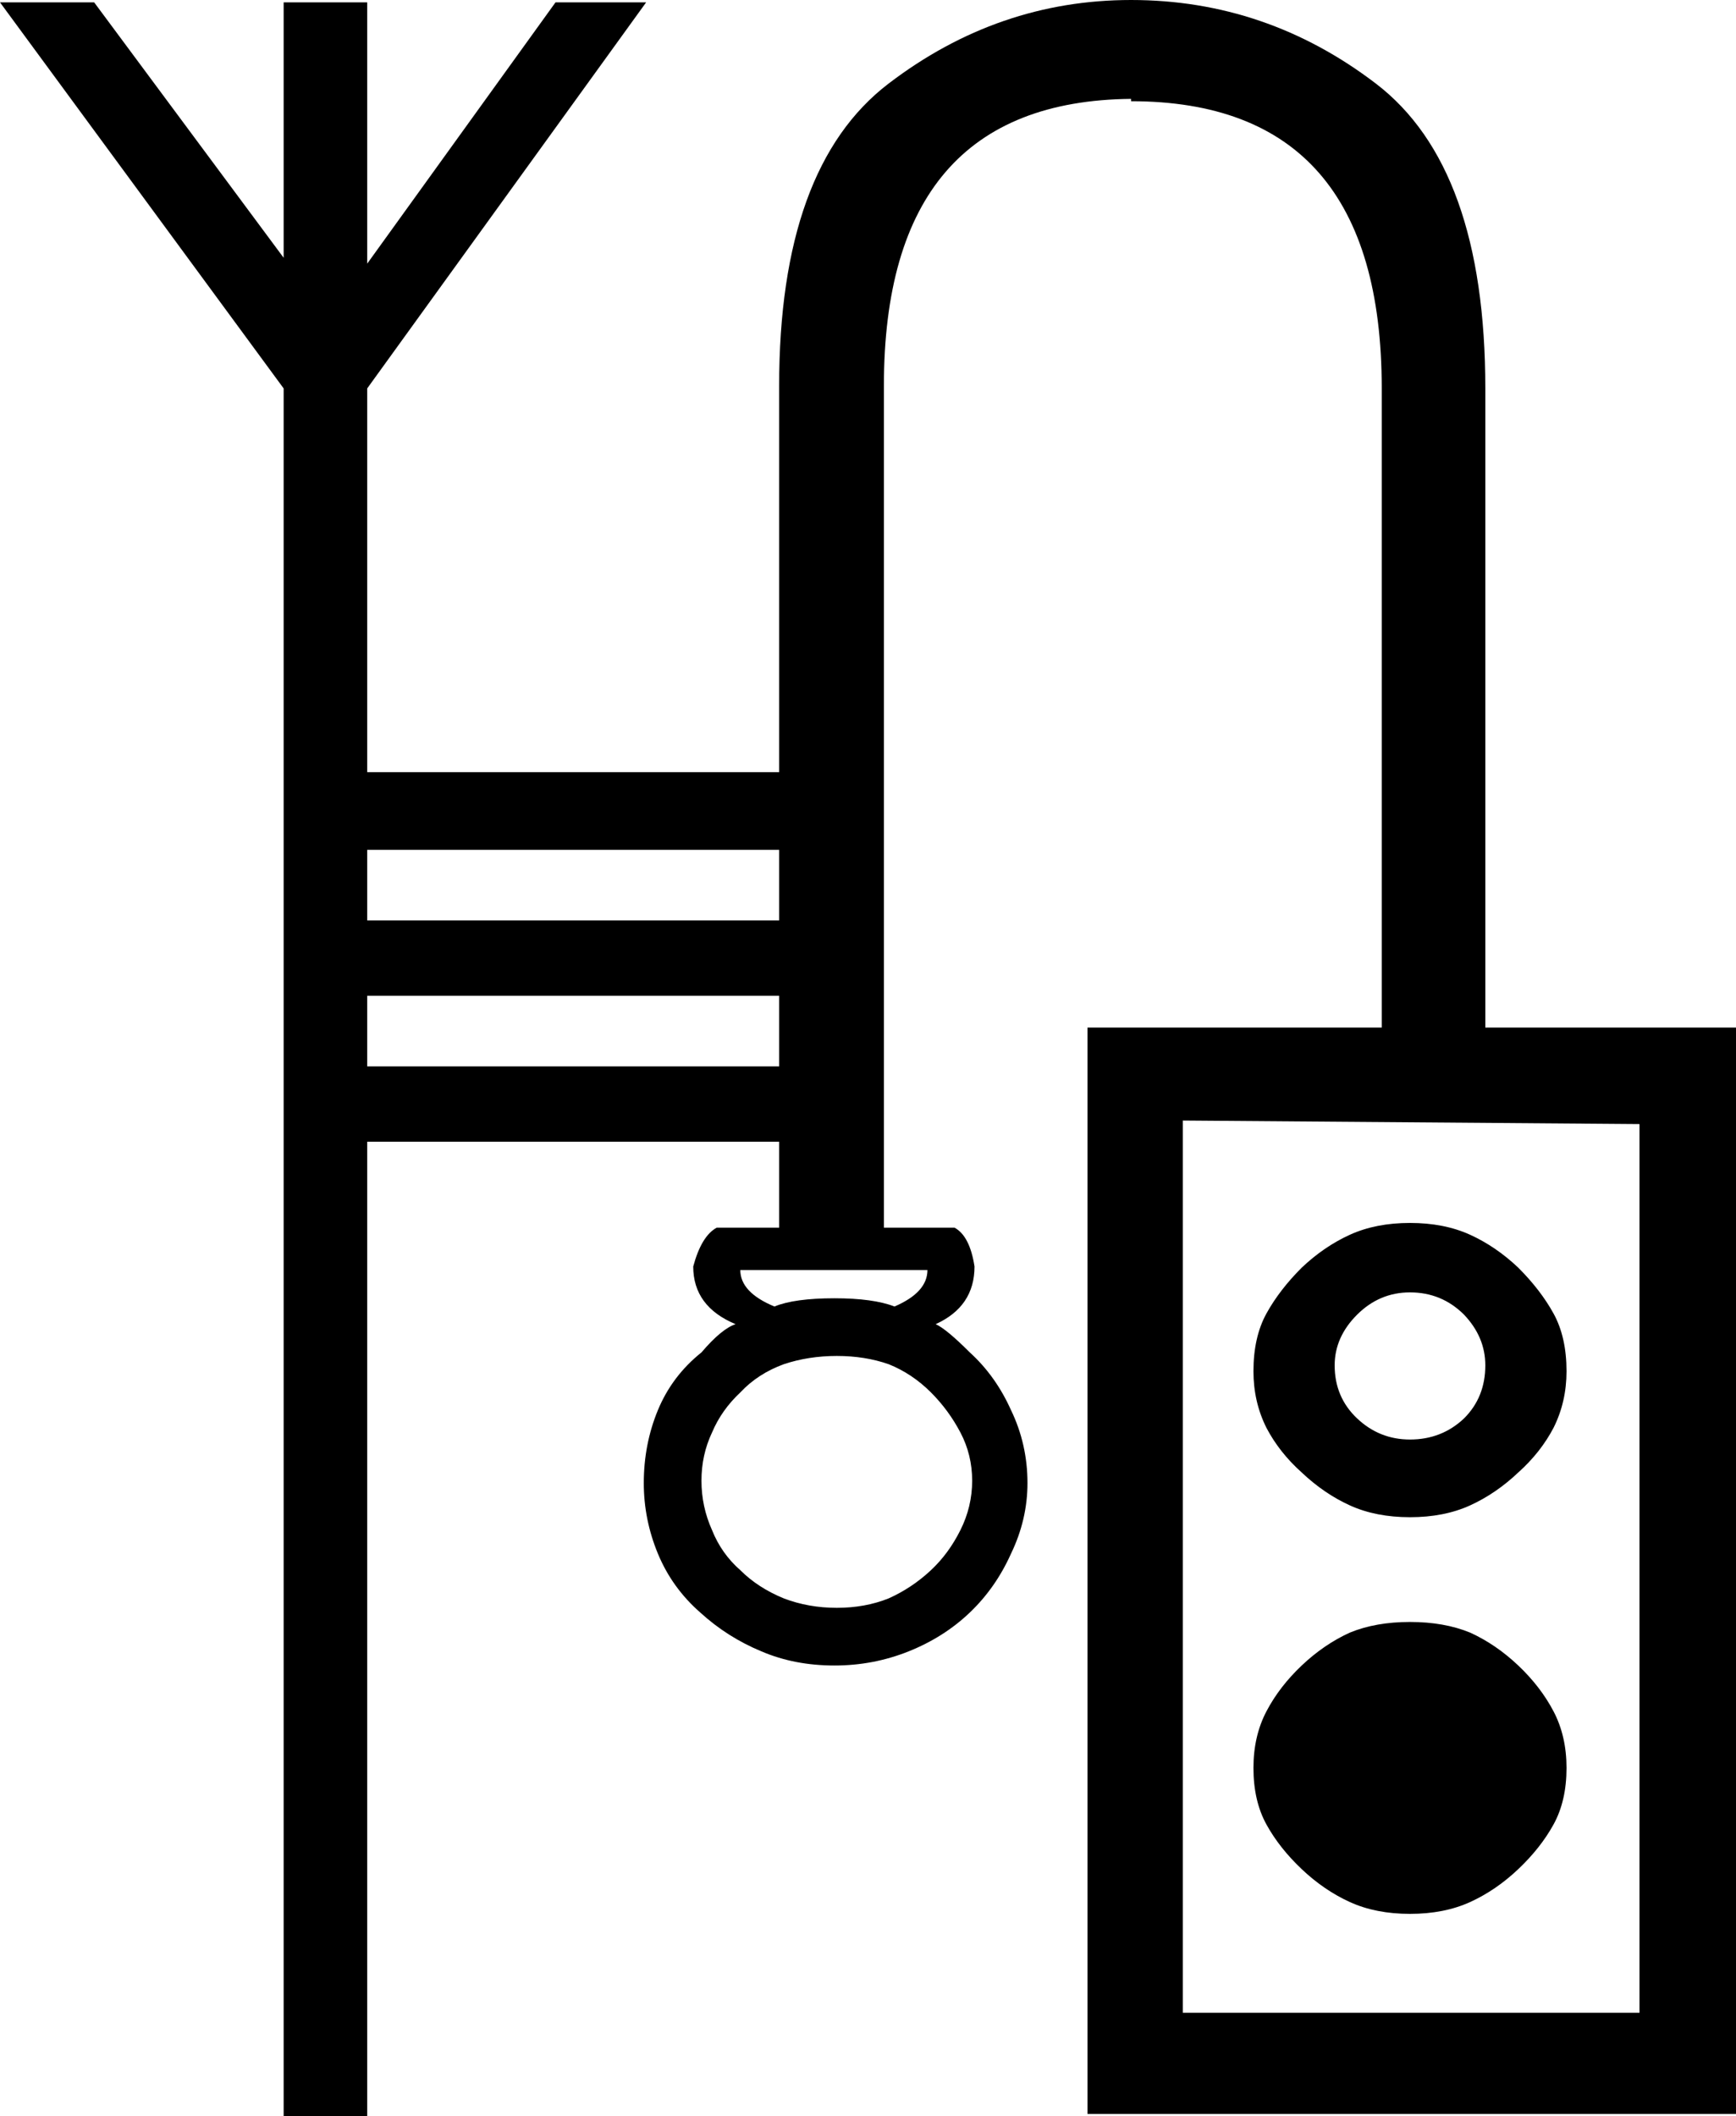 <?xml version='1.0' encoding ='UTF-8' standalone='no'?>
<svg width='14.75' height='17.98' xmlns='http://www.w3.org/2000/svg' xmlns:xlink='http://www.w3.org/1999/xlink'  version='1.1' >
<path style='fill:black; stroke:none' d=' M 6.62 7.22  L 6.62 7.82  L 3.12 7.82  L 3.12 7.22  Z  M 6.62 8.46  L 6.62 9.06  L 3.12 9.06  L 3.12 8.46  Z  M 7.88 10.79  Q 7.88 10.98 7.6 11.1  Q 7.42 11.03 7.09 11.03  Q 6.75 11.03 6.58 11.1  Q 6.29 10.98 6.29 10.79  Z  M 11.98 10.98  Q 12.25 10.98 12.44 11.17  Q 12.62 11.36 12.62 11.6  Q 12.62 11.87 12.44 12.05  Q 12.25 12.23 11.98 12.23  Q 11.72 12.23 11.53 12.05  Q 11.34 11.87 11.34 11.6  Q 11.34 11.36 11.53 11.17  Q 11.72 10.98 11.98 10.98  Z  M 11.98 10.39  Q 11.69 10.39 11.47 10.49  Q 11.25 10.59 11.06 10.77  Q 10.87 10.96 10.76 11.16  Q 10.65 11.36 10.65 11.65  Q 10.65 11.91 10.76 12.13  Q 10.87 12.34 11.06 12.51  Q 11.25 12.69 11.47 12.79  Q 11.69 12.89 11.98 12.89  Q 12.27 12.89 12.49 12.79  Q 12.71 12.69 12.9 12.51  Q 13.09 12.34 13.2 12.13  Q 13.31 11.91 13.31 11.65  Q 13.31 11.36 13.2 11.16  Q 13.09 10.96 12.9 10.77  Q 12.71 10.59 12.49 10.49  Q 12.27 10.39 11.98 10.39  Z  M 7.11 11.52  Q 7.35 11.52 7.55 11.59  Q 7.75 11.67 7.91 11.83  Q 8.06 11.98 8.16 12.17  Q 8.26 12.36 8.26 12.58  Q 8.26 12.8 8.16 13  Q 8.06 13.2 7.91 13.34  Q 7.75 13.49 7.55 13.58  Q 7.35 13.66 7.11 13.66  Q 6.87 13.66 6.66 13.58  Q 6.44 13.49 6.29 13.34  Q 6.13 13.2 6.05 13  Q 5.96 12.8 5.96 12.58  Q 5.96 12.36 6.05 12.17  Q 6.13 11.98 6.29 11.83  Q 6.44 11.67 6.66 11.59  Q 6.87 11.52 7.11 11.52  Z  M 11.98 13.78  Q 11.69 13.78 11.47 13.87  Q 11.25 13.97 11.06 14.15  Q 10.87 14.33 10.76 14.54  Q 10.65 14.75 10.65 15.02  Q 10.65 15.3 10.76 15.5  Q 10.87 15.7 11.06 15.88  Q 11.25 16.06 11.47 16.16  Q 11.69 16.26 11.98 16.26  Q 12.27 16.26 12.49 16.16  Q 12.71 16.06 12.9 15.88  Q 13.09 15.7 13.2 15.5  Q 13.31 15.3 13.31 15.02  Q 13.31 14.75 13.2 14.54  Q 13.09 14.33 12.9 14.15  Q 12.71 13.97 12.49 13.87  Q 12.27 13.78 11.98 13.78  Z  M 10.05 9.52  L 13.93 9.55  L 13.93 17.1  L 10.05 17.1  L 10.05 9.52  Z  M 9.61 0  Q 8.48 0 7.55 0.71  Q 6.62 1.42 6.62 3.28  L 6.62 6.56  L 3.12 6.56  L 3.12 3.3  L 5.49 0.02  L 4.72 0.02  L 3.12 2.24  L 3.12 0.02  L 2.41 0.02  L 2.41 2.19  L 0.8 0.02  L 0 0.02  L 2.41 3.3  L 2.41 17.98  L 3.12 17.98  L 3.12 9.7  L 6.62 9.7  L 6.62 10.43  L 6.09 10.43  Q 5.96 10.5 5.89 10.76  Q 5.89 11.1 6.25 11.25  Q 6.13 11.29 5.96 11.49  Q 5.71 11.69 5.59 11.98  Q 5.47 12.27 5.47 12.6  Q 5.47 12.91 5.59 13.2  Q 5.71 13.49 5.95 13.7  Q 6.18 13.91 6.47 14.03  Q 6.75 14.15 7.09 14.15  Q 7.42 14.15 7.72 14.03  Q 8.02 13.91 8.24 13.7  Q 8.46 13.49 8.59 13.2  Q 8.73 12.91 8.73 12.6  Q 8.73 12.27 8.59 11.98  Q 8.46 11.69 8.24 11.49  Q 8.04 11.29 7.95 11.25  Q 8.28 11.1 8.28 10.76  Q 8.24 10.5 8.11 10.43  L 7.51 10.43  L 7.51 3.28  Q 7.51 0.86 9.61 0.84  L 9.61 0.86  Q 11.74 0.86 11.74 3.3  L 11.74 8.73  L 9.24 8.73  L 9.24 17.96  L 14.75 17.96  L 14.75 8.73  L 12.62 8.73  L 12.62 3.3  Q 12.62 1.42 11.69 0.71  Q 10.76 0 9.61 0  Z '/></svg>
